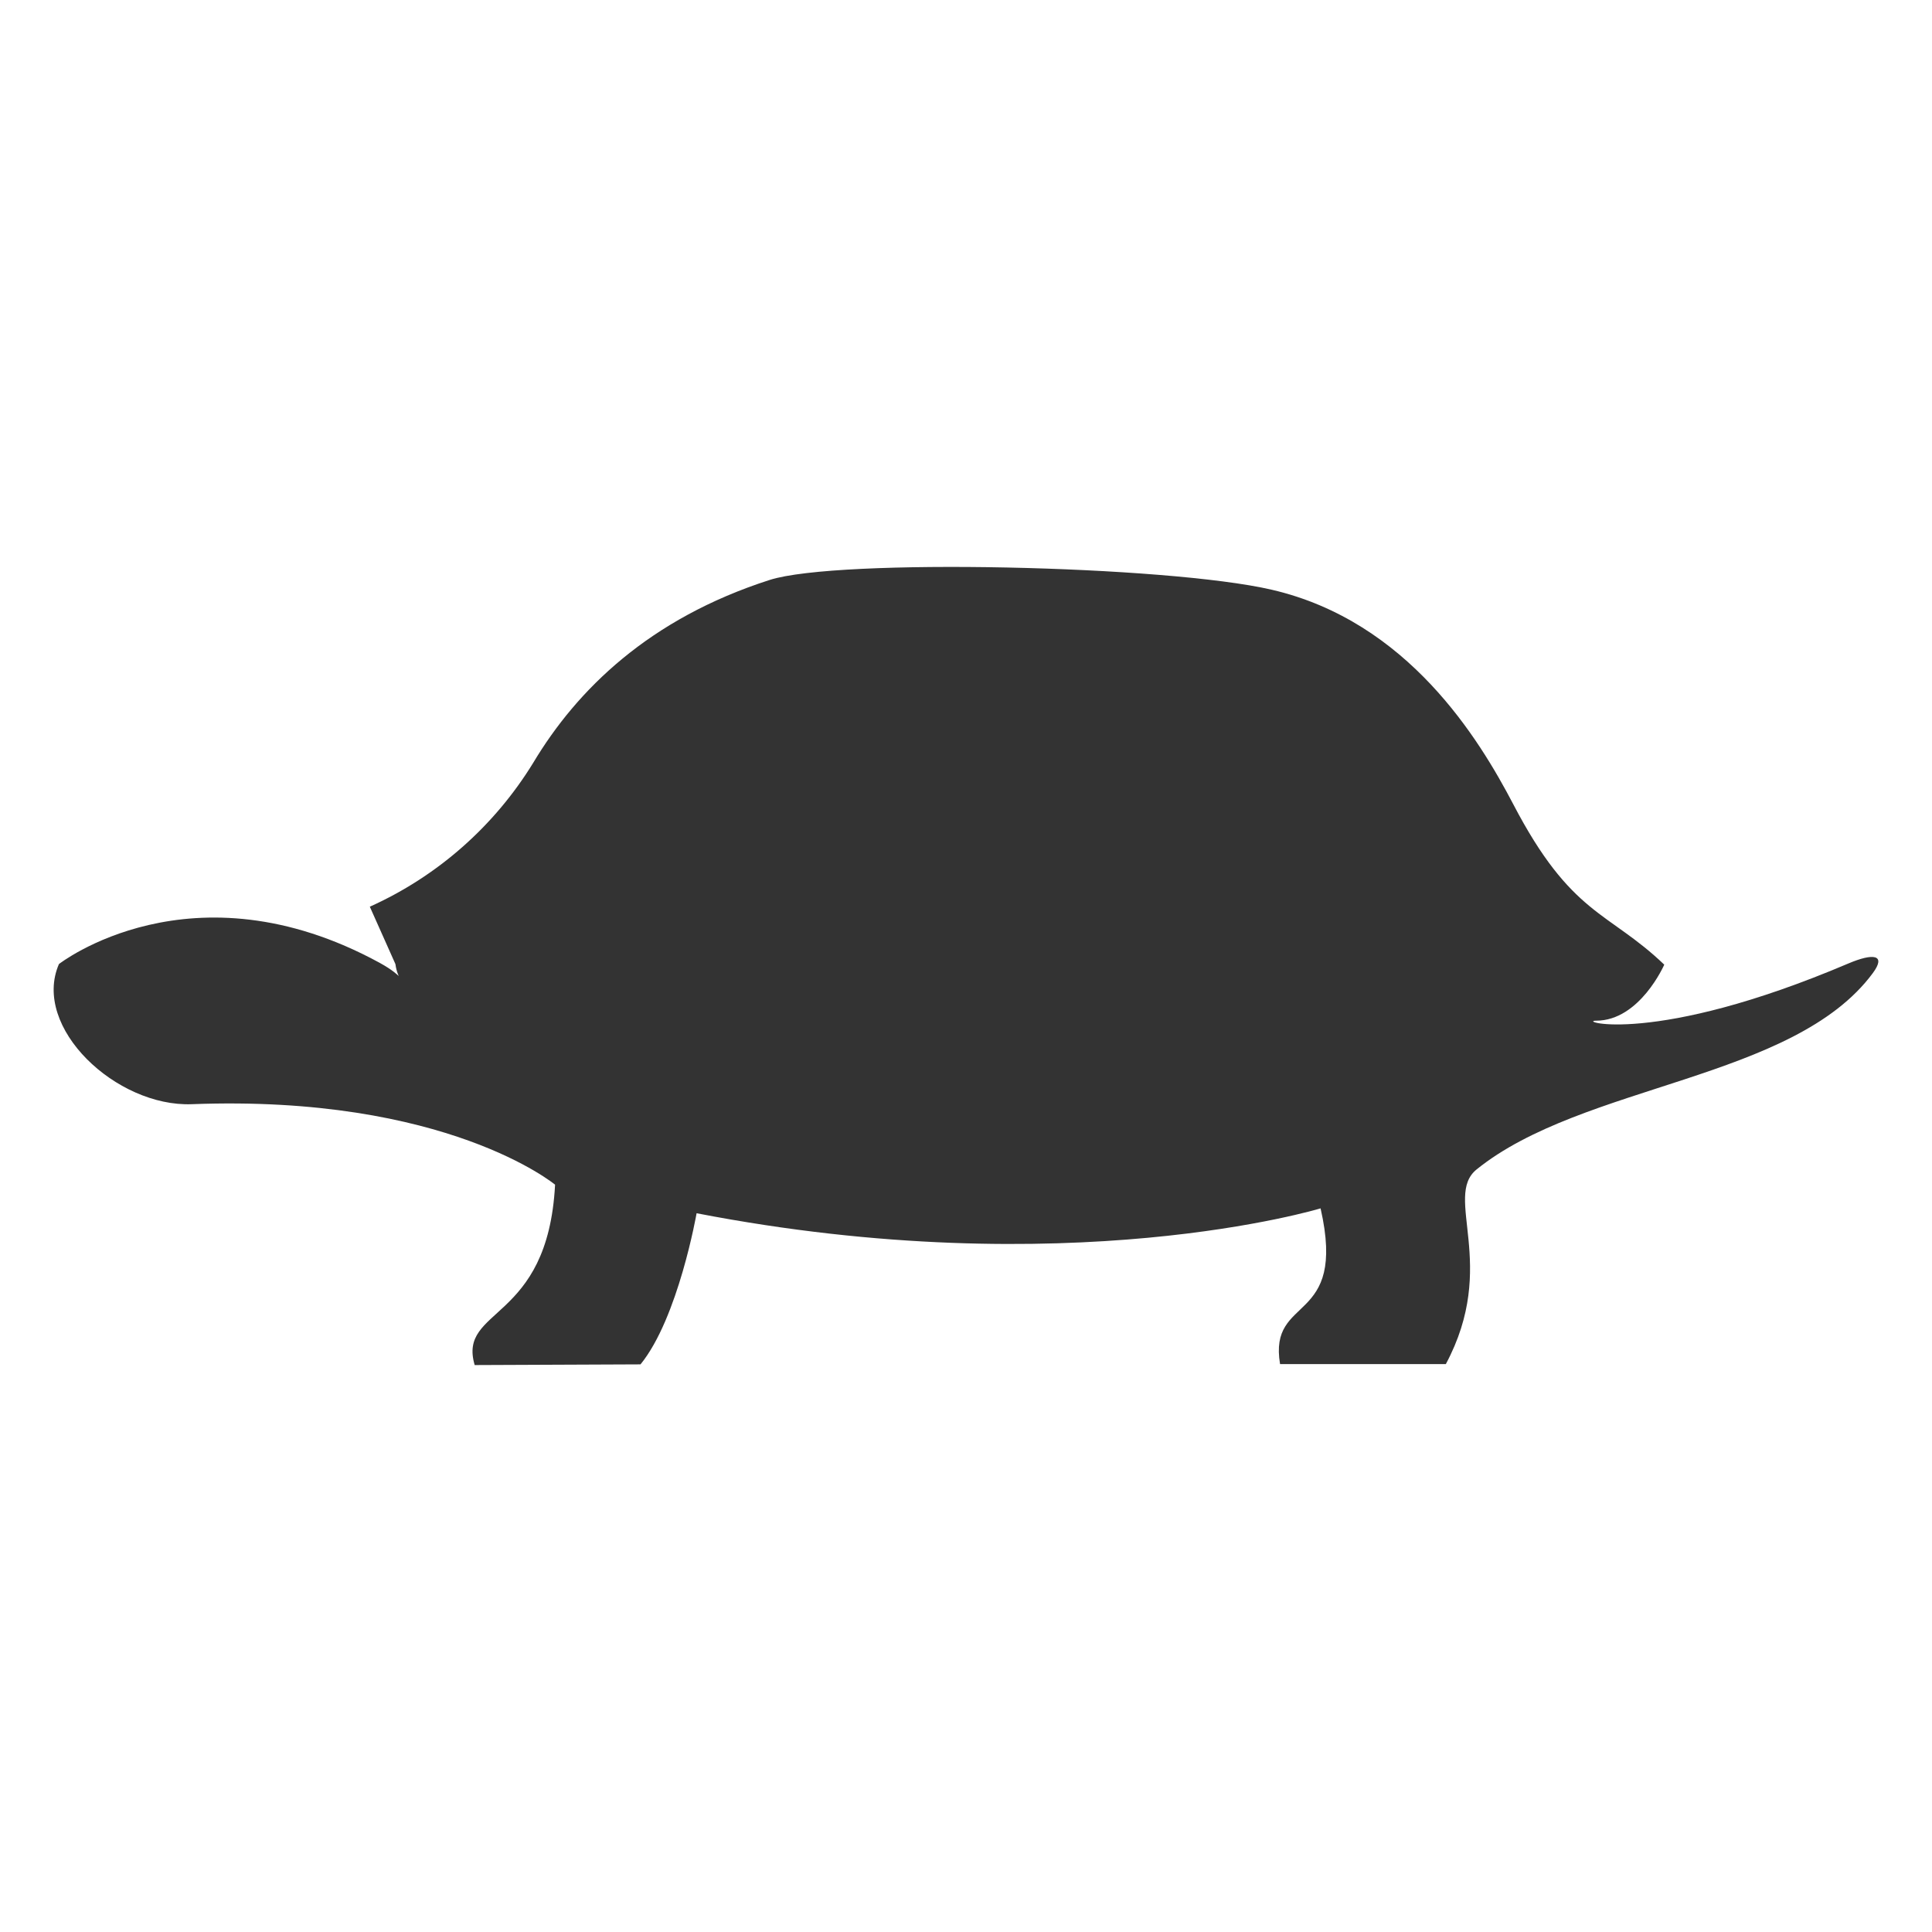 <svg width="36" height="36" viewBox="0 0 36 36" fill="none" xmlns="http://www.w3.org/2000/svg">
<path d="M8.845 25.436C8.525 24.348 10.207 24.663 10.343 22.075C10.343 22.075 8.322 20.394 3.576 20.575C2.167 20.63 0.587 19.146 1.098 17.964C1.098 17.964 3.569 16.03 7.073 17.94C7.571 18.214 7.414 18.303 7.368 17.964C7.368 17.964 7.089 17.342 6.891 16.895C8.152 16.328 9.212 15.393 9.935 14.215C10.752 12.851 12.095 11.529 14.34 10.807C15.609 10.399 21.745 10.535 23.698 10.989C26.237 11.578 27.563 13.776 28.194 14.979C29.282 17.068 29.966 16.974 31.011 17.975C31.011 17.975 30.556 19.019 29.741 19.019C29.379 19.019 30.808 19.498 34.442 17.953C34.903 17.757 35.155 17.784 34.896 18.134C33.419 20.129 29.491 20.193 27.514 21.791C26.887 22.298 27.931 23.57 26.941 25.418H23.852C23.631 24.101 25.108 24.714 24.607 22.516C24.607 22.516 19.906 23.947 12.98 22.607C12.98 22.607 12.639 24.56 11.935 25.423L8.845 25.436Z" fill="#333333"/>
</svg>
